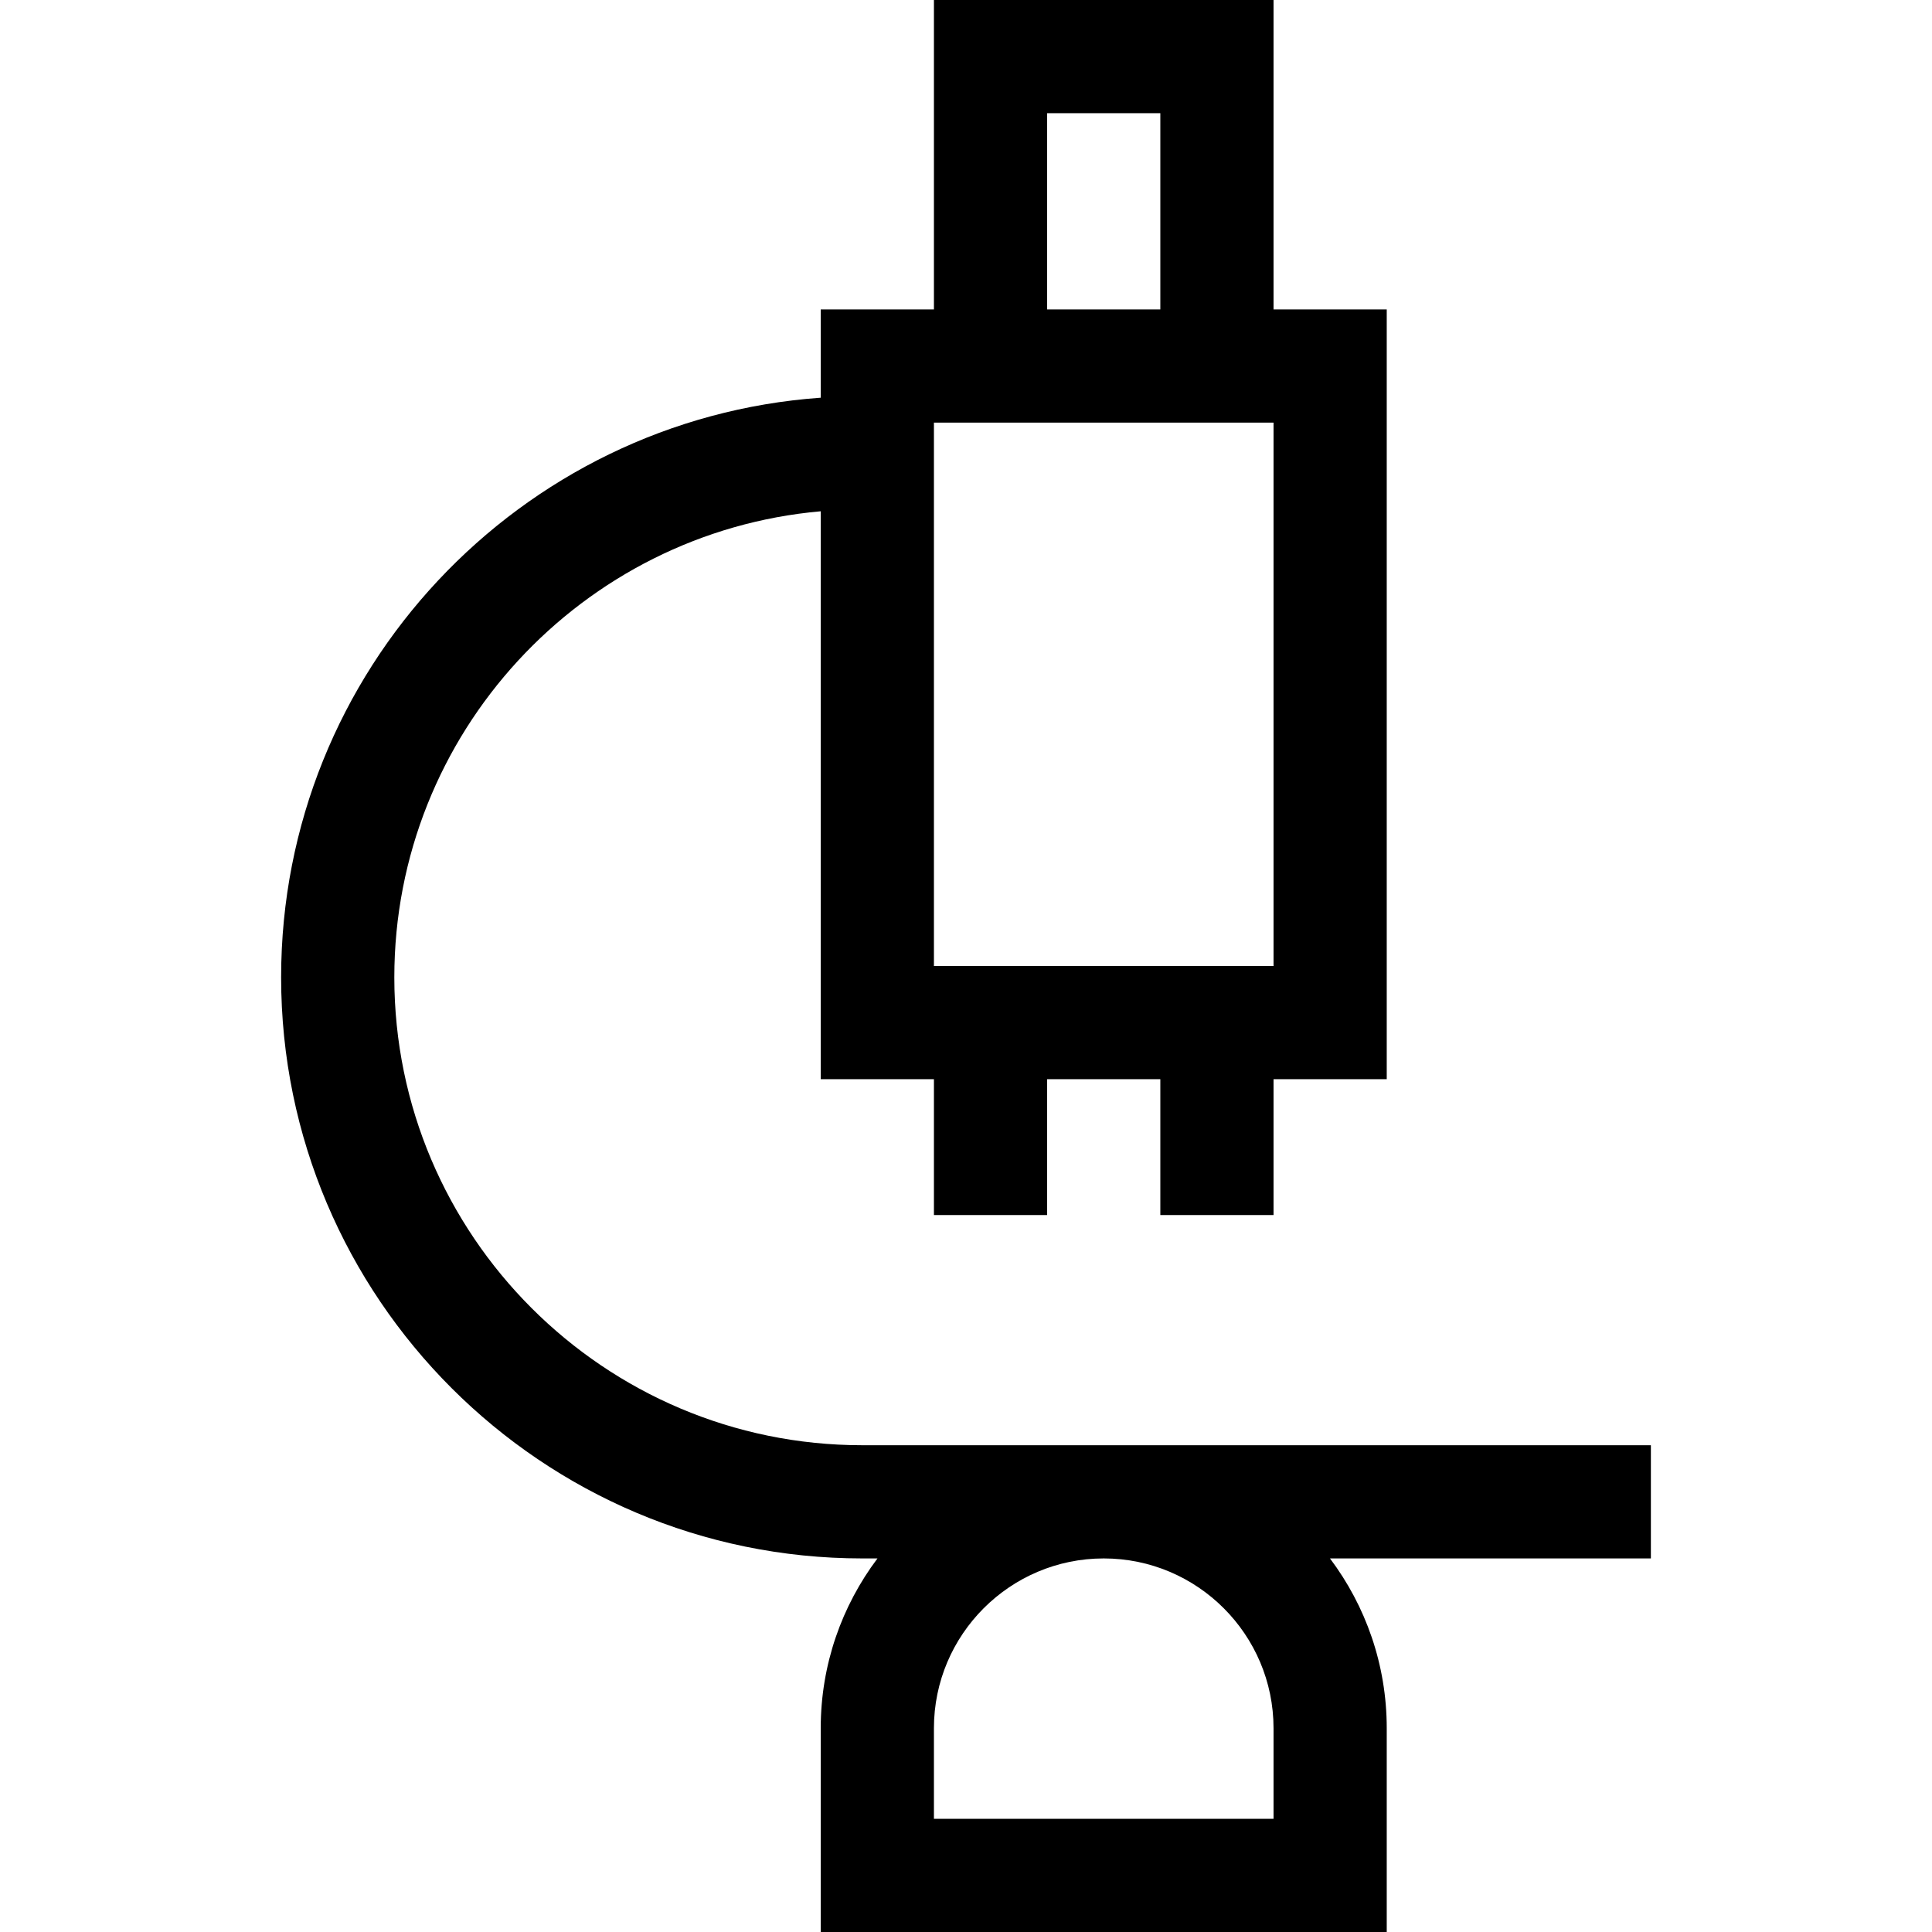 <svg id="Capa_1" enable-background="new 0 0 512 512" height="512" viewBox="0 0 512 512" width="512" xmlns="http://www.w3.org/2000/svg"><g><path d="m437.5 383h-209c-68.374 0-124-55.626-124-124 0-64.667 49.76-117.921 113-123.506v150.506h30v36h30v-36h30v36h30v-36h30v-204h-30v-82h-90v82h-30v23.397c-79.801 5.66-143 72.386-143 153.603 0 84.916 69.084 154 154 154h4.041c-9.438 12.544-15.041 28.129-15.041 45v54h150v-54c0-16.871-5.603-32.456-15.041-45h85.041zm-160-353h30v52h-30zm-30 82h90v144h-90zm90 346v24h-90v-24c0-24.813 20.187-45 45-45s45 20.187 45 45z"/></g></svg>